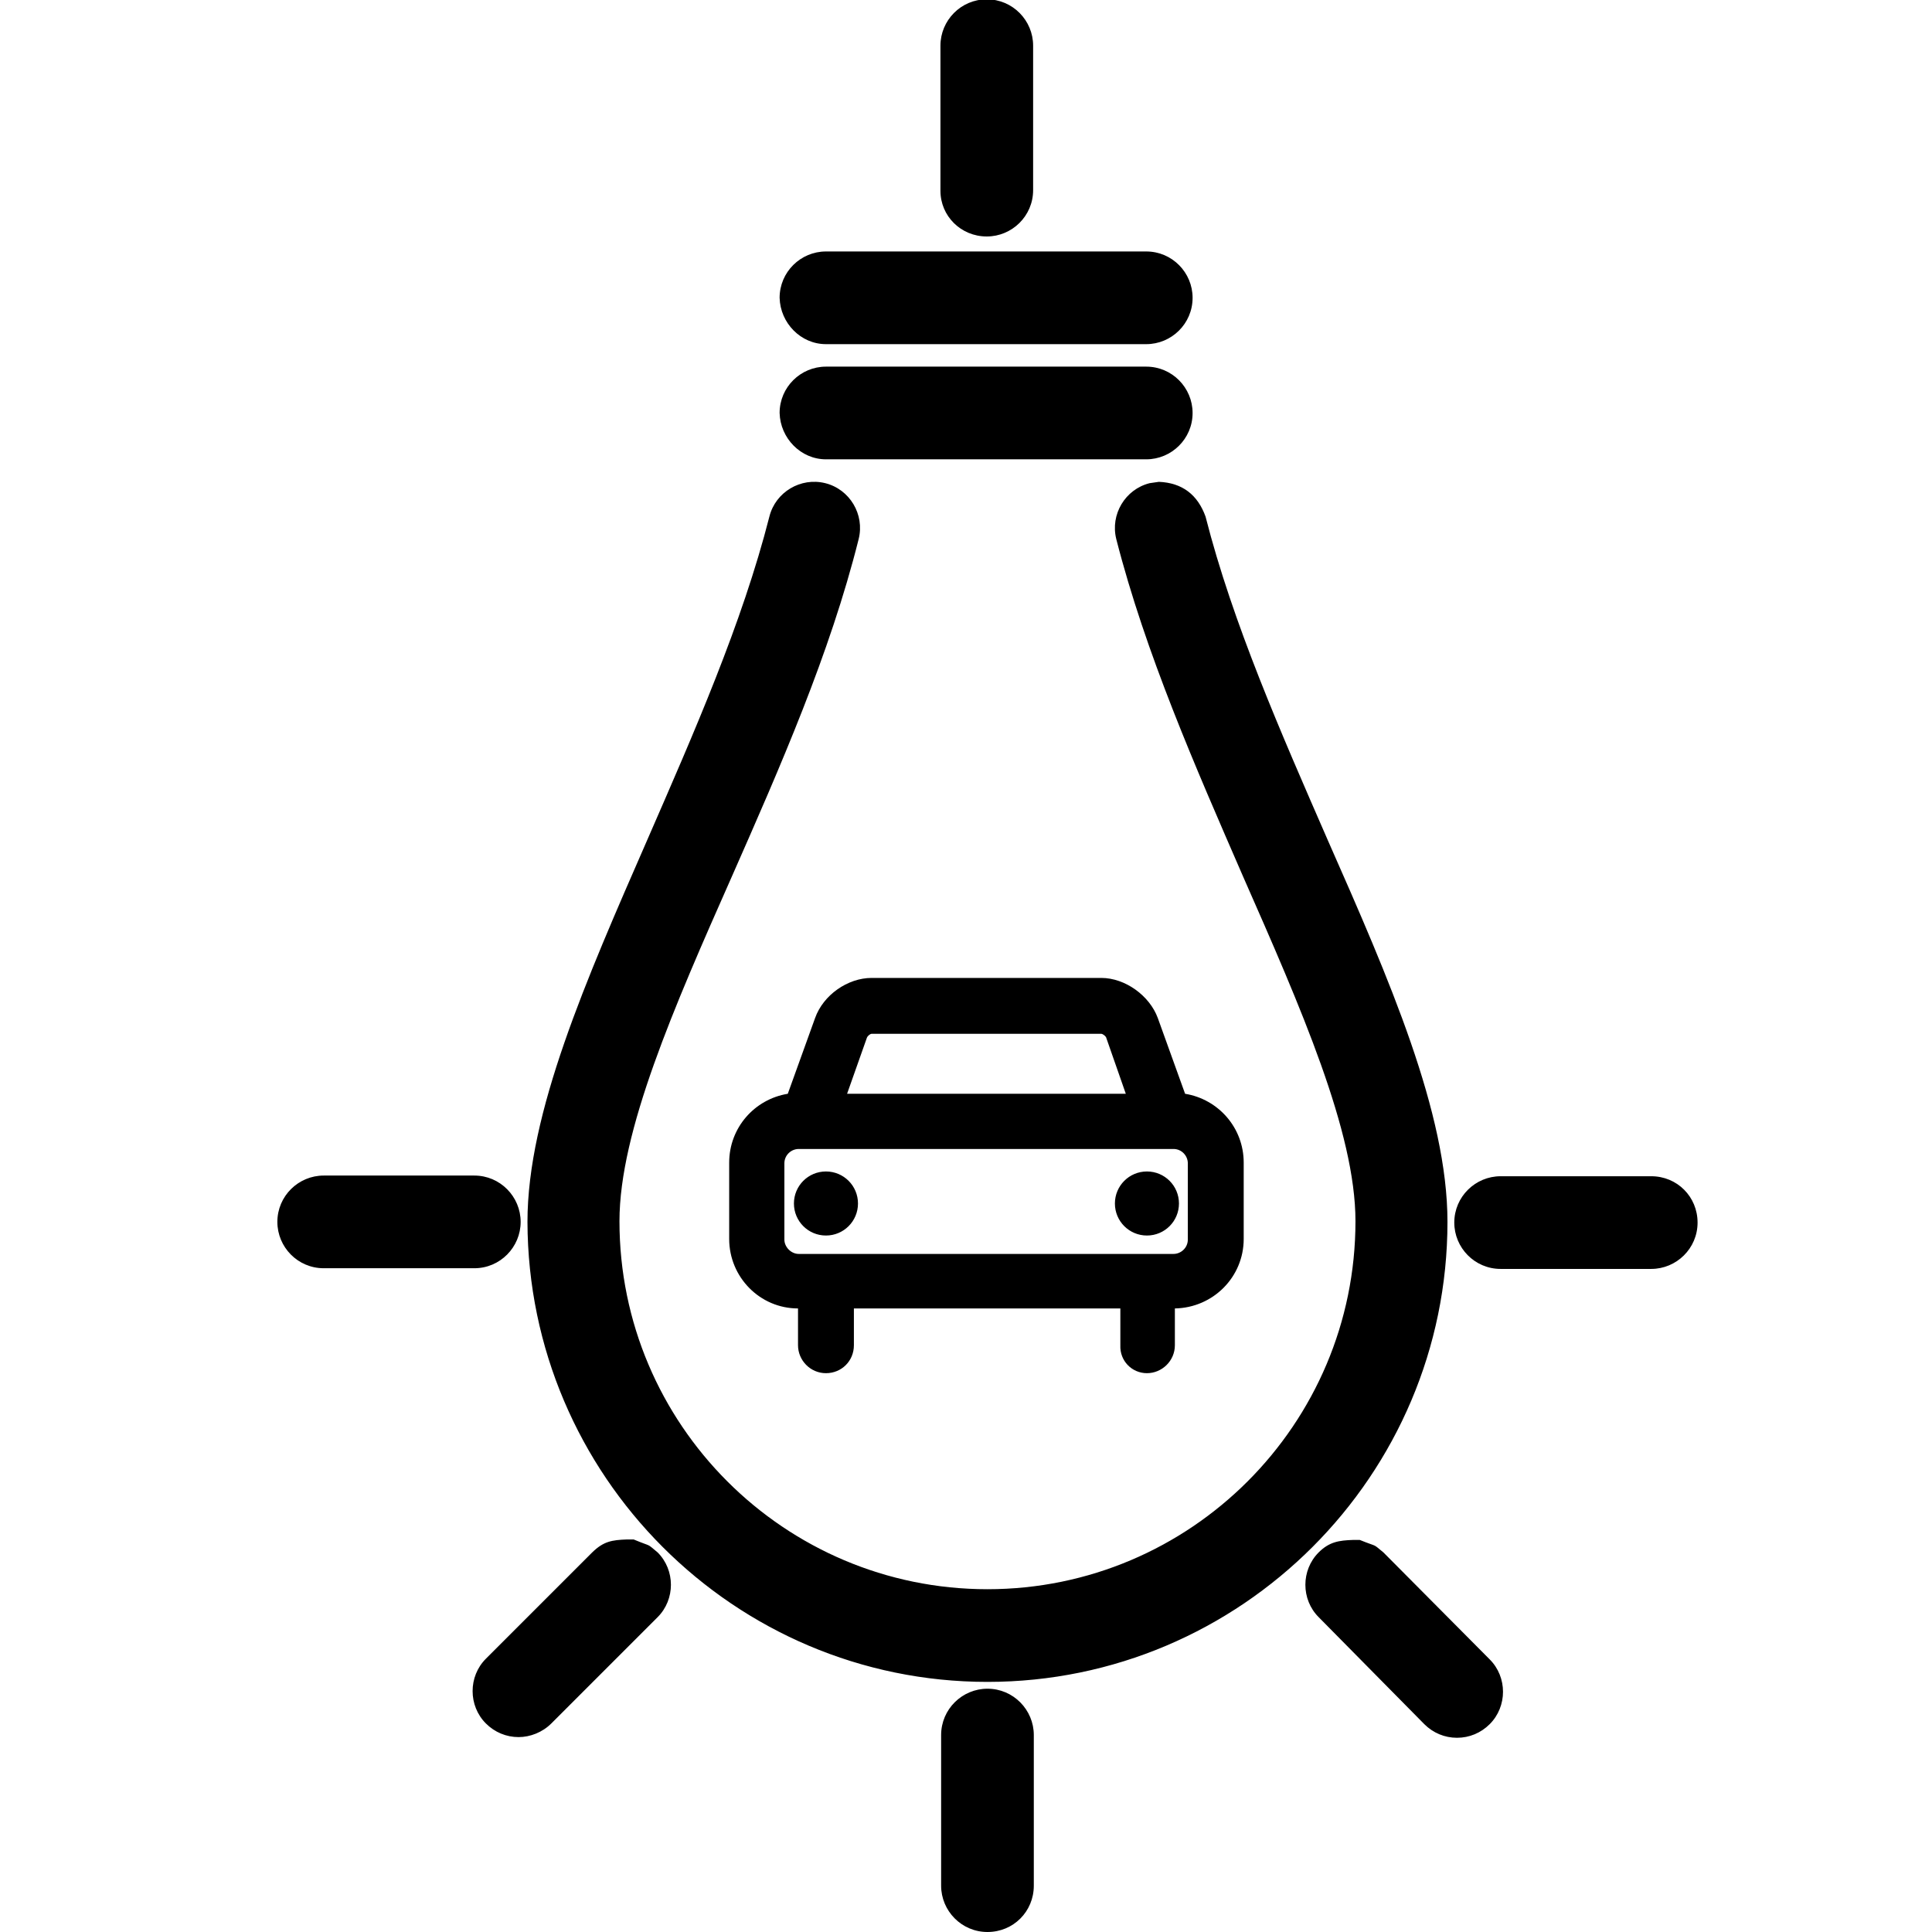 <?xml version="1.0" encoding="UTF-8"?>
<!DOCTYPE svg PUBLIC "-//W3C//DTD SVG 1.1//EN" "http://www.w3.org/Graphics/SVG/1.1/DTD/svg11.dtd">
<svg version="1.1" xmlns="http://www.w3.org/2000/svg" xmlns:xlink="http://www.w3.org/1999/xlink" x="0" y="0" width="283.5" height="283.5" viewBox="0, 0, 283.5, 283.5">
  <g id="Background">
    <rect x="0" y="0" width="283.5" height="283.5" fill="#FFFFFF"/>
  </g>
  <g id="Layer_1">
    <path d="M144.9,247.8 C148.7,247.8 151.7,250.9 151.7,254.6 L151.7,276.7 C151.7,280.5 148.7,283.5 144.9,283.5 C141.1,283.5 138.1,280.4 138.1,276.7 L138.1,254.6 C138.1,250.8 141.2,247.8 144.9,247.8 z M198.573,225.968 C196.48,226.036 195.061,226.244 193.5,227.8 C190.9,230.4 190.9,234.7 193.5,237.3 L209,253 C210.3,254.3 212,255 213.8,255 C215.6,255 217.3,254.3 218.6,253 C221.2,250.4 221.2,246.1 218.6,243.5 L203,227.8 C201.279,226.399 202.37,227.115 199.537,225.972 L198.573,225.968 z M92.006,225.898 C89.783,225.981 88.57,226.169 86.9,227.8 L71.3,243.4 C68.7,246 68.7,250.3 71.3,252.9 C72.6,254.2 74.3,254.9 76.1,254.9 C77.8,254.9 79.6,254.2 80.9,252.9 L96.5,237.3 C99.1,234.7 99.1,230.4 96.5,227.8 C94.744,226.355 95.852,227.092 92.988,225.901 L92.006,225.898 z M170.049,70.704 L168.7,70.9 C165.1,71.8 162.9,75.5 163.8,79.1 C168.1,95.9 175.4,112.5 182.4,128.6 C190.9,147.9 198.9,166.1 198.9,179.2 C198.9,209 174.7,233.2 144.9,233.2 C115.1,233.2 90.9,209 90.9,179.2 C90.9,166 98.9,147.8 107.4,128.6 C114.5,112.5 121.8,95.9 126,79.1 C126.9,75.5 124.7,71.8 121.1,70.9 C117.5,70 113.8,72.2 112.9,75.8 C108.9,91.5 101.8,107.6 95,123.2 C86,143.8 77.4,163.3 77.4,179.3 C77.5,216.5 107.7,246.8 144.9,246.8 C182.1,246.8 212.4,216.5 212.4,179.3 C212.4,163.3 203.9,143.8 194.8,123.2 C188,107.6 180.9,91.5 176.9,75.8 C175.746,72.609 173.498,70.844 170.049,70.704 z M161.6,151.7 C161.8,151.7 162.2,152 162.3,152.2 L165.2,160.5 L124.3,160.5 L127.2,152.3 C127.3,152 127.7,151.7 127.9,151.7 L161.6,151.7 z M121.2,171.9 C118.6,171.9 116.5,174 116.5,176.6 C116.5,179.2 118.6,181.3 121.2,181.3 C123.8,181.3 125.9,179.2 125.9,176.6 C125.9,174 123.8,171.9 121.2,171.9 z M168.3,171.9 C165.7,171.9 163.6,174 163.6,176.6 C163.6,179.2 165.7,181.3 168.3,181.3 C170.9,181.3 173,179.2 173,176.6 C173,174 170.9,171.9 168.3,171.9 z M172.2,168.6 C173.4,168.6 174.3,169.6 174.3,170.7 L174.3,181.9 C174.3,183.1 173.3,184 172.2,184 L117.2,184 C116.1,184 115.1,183 115.1,181.9 L115.1,170.7 C115.1,169.5 116.1,168.6 117.2,168.6 L172.2,168.6 z M161.6,143.5 L127.9,143.5 C124.4,143.5 120.8,146 119.6,149.4 L115.6,160.5 C110.7,161.3 107,165.5 107,170.6 L107,181.8 C107,187.4 111.5,192 117.1,192 L117.1,197.4 C117.1,199.6 118.9,201.5 121.2,201.5 C123.5,201.5 125.3,199.7 125.3,197.4 L125.3,192 L164.4,192 L164.4,197.4 C164.3,199.7 166.1,201.5 168.3,201.5 C170.5,201.5 172.4,199.7 172.4,197.4 L172.4,192 C178,191.9 182.5,187.4 182.5,181.8 L182.5,170.6 C182.5,165.5 178.8,161.3 173.9,160.5 L169.9,149.4 C168.7,146.1 165.1,143.5 161.6,143.5 z M242.3,172.6 L220.2,172.6 C216.5,172.6 213.4,175.6 213.4,179.4 C213.4,183.1 216.4,186.2 220.2,186.2 L242.3,186.2 C246,186.2 249.1,183.2 249.1,179.4 C249.1,175.6 246.1,172.6 242.3,172.6 z M69.6,172.5 L47.5,172.5 C43.8,172.5 40.7,175.5 40.7,179.3 C40.7,183 43.7,186.1 47.5,186.1 L69.6,186.1 C73.4,186.1 76.4,183 76.4,179.3 C76.4,175.6 73.4,172.5 69.6,172.5 z M168.2,53.8 L121.2,53.8 C117.5,53.8 114.4,56.8 114.4,60.6 C114.5,64.3 117.5,67.4 121.2,67.4 L168.2,67.4 C171.9,67.4 175,64.4 175,60.6 C175,56.9 172,53.8 168.2,53.8 z M168.2,36.9 L121.2,36.9 C117.5,36.9 114.4,39.9 114.4,43.7 C114.5,47.4 117.5,50.5 121.2,50.5 L168.2,50.5 C171.9,50.5 175,47.5 175,43.7 C175,40 172,36.9 168.2,36.9 z M144.8,-0.1 C141,-0.1 138,3 138,6.7 L138,28 C138,31.7 141,34.7 144.8,34.7 C148.5,34.7 151.6,31.7 151.6,27.9 L151.6,6.7 C151.6,3 148.6,-0.1 144.8,-0.1 z" fill="#000000"/>
  </g>
</svg>
